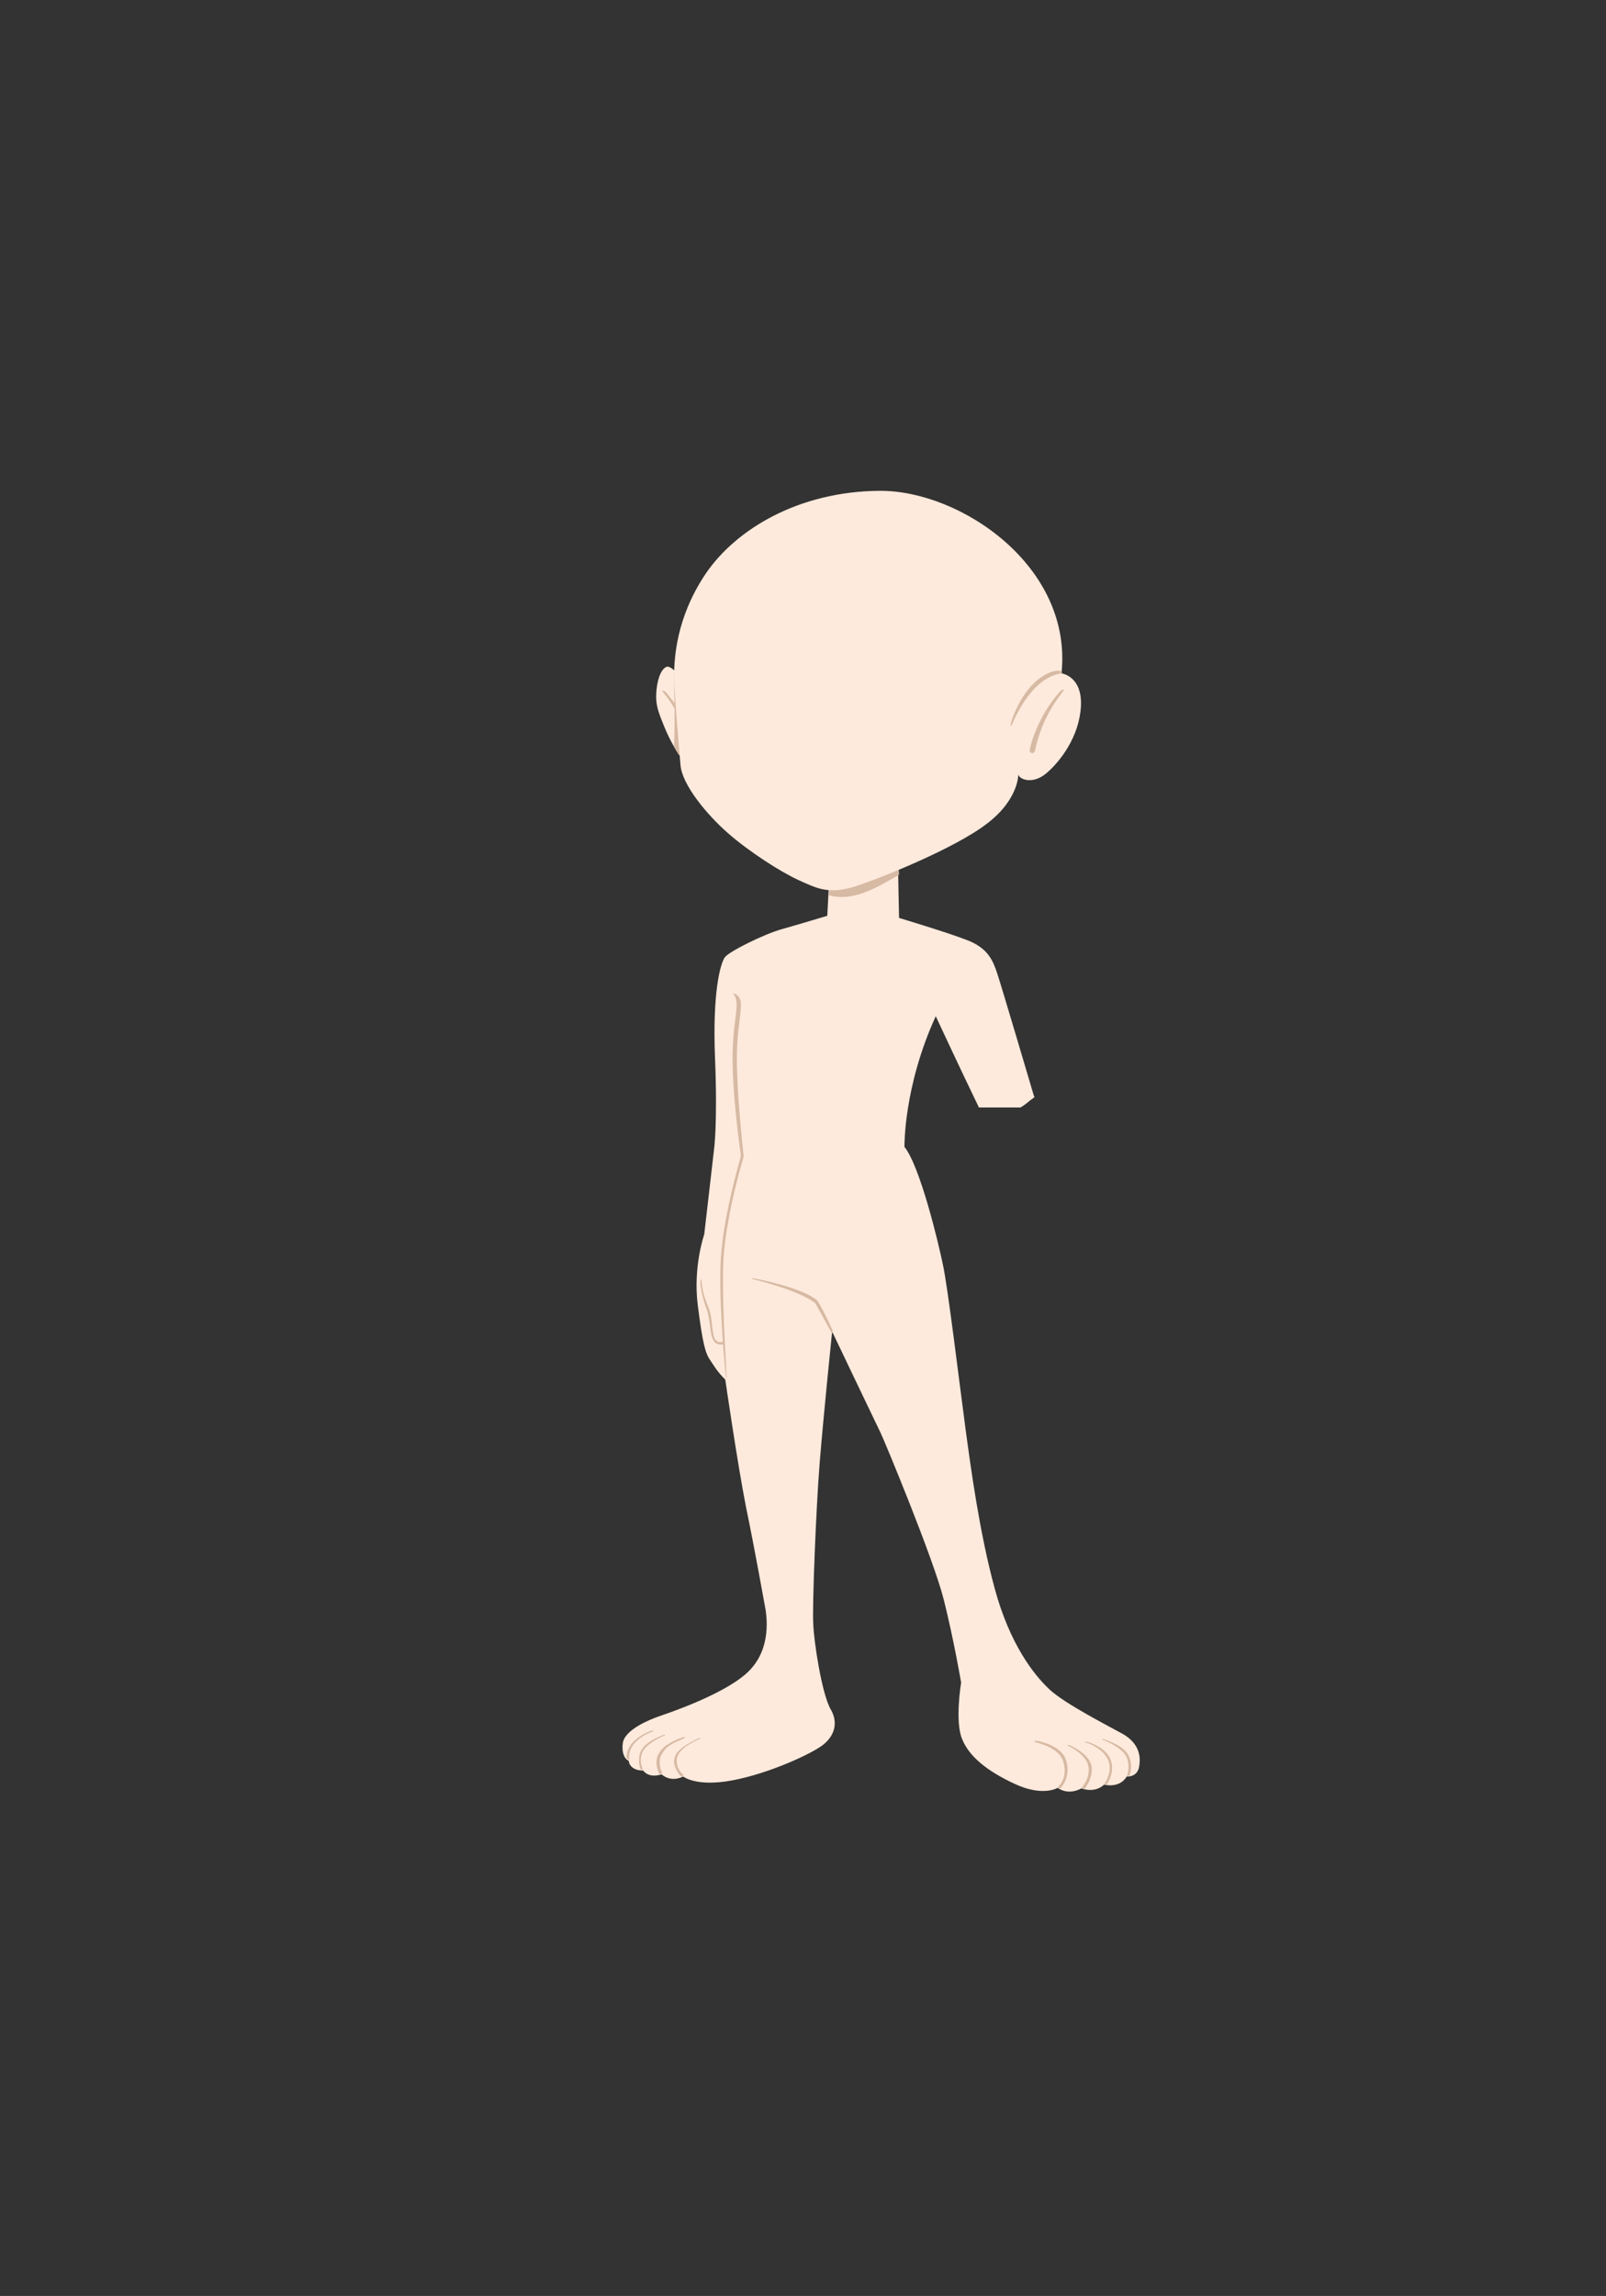 <?xml version="1.0" encoding="utf-8"?>
<!-- Generator: Adobe Illustrator 19.0.0, SVG Export Plug-In . SVG Version: 6.00 Build 0)  -->
<svg version="1.1" id="Camada_1" xmlns="http://www.w3.org/2000/svg" xmlns:xlink="http://www.w3.org/1999/xlink" x="0px" y="0px"
	 viewBox="0 0 297.6 425.2" style="enable-background:new 0 0 297.6 425.2;" xml:space="preserve">
<rect x="0" y="0" width="297.6" height="425.2" fill="#333333" stroke="none"/>
<style type="text/css">
	.st0{fill:#FEEADC;}
	.st1{fill:#D7BAA4;}
</style>
<g>
	<path id="XMLID_88_" class="st0" d="M208.2,321.2c-2.5-1.4-10.8-5.6-13.7-8.3s-7.4-8.4-10.2-18.8c-2.8-10.3-4.4-22.2-5.4-29.6
		s-3.3-26.5-4.2-30.4c-0.8-3.9-4.2-18.1-7.1-21.7c0,0-0.2-11.1,5.8-24.2c0,0,4.7,10.1,8,16.9h7.7c0.7-0.4,1.3-0.9,1.9-1.4
		c0.1-0.1,0.2-0.1,0.3-0.2c-0.2,0.1-0.2,0.1-0.1,0.1c0.1-0.1,0.1-0.1,0.2-0.2c0.1-0.1,0.2-0.1,0.3-0.2c0-0.1-0.1-0.2-0.1-0.2
		s-6-20.3-6.8-22.7s-1.7-4.7-5.6-6.2c-3.9-1.5-12.6-4.1-12.6-4.1l-0.2-9.8l-12.8,3.7l-0.3,5.7c0,0-5.3,1.6-8.5,2.5
		s-9.7,4.1-10.5,5.2c-0.8,1.2-2.3,6.3-1.8,18.7c0.5,12.3-0.2,17-0.2,17l-1.8,15.6c0,0-2.1,6-1.2,13.1s1.4,8.9,2.3,10.2
		s1.2,2,2.8,3.6c0,0,2.2,15.2,3.8,23.4c1.7,8.2,3.4,17.8,3.7,19.4c0.2,1.7,1,7.7-3.8,11.8c-4.8,4.1-15,7.4-16.1,7.8s-6.3,2.3-6.6,5
		s1.1,3.2,1.1,3.2s0.1,1.8,2.7,1.8c0,0,0.9,1.5,3.4,0.7c0,0,1.6,1.6,4,0.4c0,0,2.4,2,9.2,0.7s14.3-4.8,16.5-6.4s3.2-4.1,1.6-6.8
		c-1.6-2.8-3.1-12.5-3.2-15.8c-0.2-3.2,0.5-21.2,1.2-29.9s2.3-24.2,2.3-24.2s8.4,17.6,9,18.8s9.8,23.3,11.7,30.9s3.2,15.3,3.2,15.3
		s-1.2,7.3,0.2,10.5c1.3,3.2,4.6,5.9,9.8,8.3s7.9,0.7,7.9,0.7s1.8,1.5,4.4,0.1c0,0,2.4,1,4.2-0.7c0,0,2.8,0.8,4.2-1.5
		c0,0,2,0.2,2.3-1.9C211.5,324.8,210.7,322.7,208.2,321.2z"/>
	<path id="XMLID_8_" class="st0" d="M125.9,139.9c-0.3-0.4-1.7-2.6-2.8-5.3s-1.6-4-1.5-6.1s0.7-4.5,1.9-5s4.1,4,4.1,4L125.9,139.9z"
		/>
	<path id="XMLID_25_" class="st1" d="M166.6,162l-0.1-1.7l-12.8,3.7l-0.1,1.8C157.9,167,162,164.7,166.6,162z"/>
	<g id="XMLID_65_">
		<path id="XMLID_27_" class="st1" d="M125,124.1c-0.2,1.5,0,4.9,0,7.6c0,2.2,0,4.4-0.1,6.6c0.5,0.8,0.8,1.4,1,1.6l1.7-12.5
			C127.6,127.4,125.5,124.7,125,124.1z"/>
		<g id="XMLID_7_">
			<path id="XMLID_12_" class="st1" d="M125.6,131.1c-0.6-0.9-1.3-1.8-2.1-2.8c-0.2-0.2-0.4-0.4-0.7-0.4c-0.2,0,0.2,0.4,0.3,0.6
				c1.1,1.3,1.9,2.7,2.6,4C125.6,132,125.6,131.6,125.6,131.1z"/>
		</g>
	</g>
	<path id="XMLID_3_" class="st0" d="M126.1,141.7c-0.2-2.4-1.2-13.8-1.2-16.8c0.1-2.9,0.3-10.4,5.9-18.7
		c5.6-8.2,17.2-15.2,32.2-15.3c15-0.1,35.8,14,33.7,33.8c0,0,3.9,0.5,3.6,6.1c-0.3,5.6-3.8,10.2-6.4,12.4c-2.6,2.2-5.1,1.1-5.2,0.2
		c0,0,0.1,4.7-5.9,9.2c-6,4.6-20.2,10.3-24.8,11.7c-4.6,1.3-6.7,0.2-10-1.3s-9.1-5.2-13.1-8.7S126.4,145.3,126.1,141.7z"/>
	<g id="XMLID_4_">
		<path id="XMLID_5_" class="st1" d="M191.3,139.5C191.3,139.5,191.2,139.5,191.3,139.5c-0.4-0.1-0.5-0.3-0.5-0.6
			c0-0.2,1.2-5.9,5.6-10.8c0.2-0.2,0.4-0.4,0.7-0.4c0.2,0-0.2,0.4-0.3,0.6c-4.1,5.1-5,10.7-5,10.7
			C191.7,139.3,191.5,139.5,191.3,139.5z"/>
	</g>
	<g id="XMLID_6_">
		<path id="XMLID_9_" class="st1" d="M187.3,134.4c-0.1,0,0-0.4,0.1-0.7c0.1-0.4,2.2-7.4,7.5-9.3c0.4-0.1,1.3-0.3,1.7-0.1
			c0.3,0.2,0.2,0.4,0.1,0.4c-5.8,0.8-9,9.2-9.1,9.3C187.5,134.2,187.4,134.5,187.3,134.4z"/>
	</g>
	<g id="XMLID_64_">
		<g id="XMLID_11_">
			<path id="XMLID_53_" class="st1" d="M134.6,255.4c-0.1,0-1.3-11.8-1.1-20.7c0.2-8.6,3.6-19.8,3.8-20.6c-0.1-0.7-1.3-9.2-1.5-15.5
				c-0.2-4.6,0.2-8,0.5-10.2c0.1-1,0.2-1.8,0.2-2.3c0-1.6-0.7-2.1-0.7-2.1c-0.1-0.1,1.6,0.1,1.5,2.2c0,0.6-0.1,1.4-0.2,2.4
				c-0.3,2.2-0.7,5.6-0.5,10.1c0.2,6.5,1.2,15.3,1.2,15.4v0.1l0,0c0,0.1-3.6,11.7-3.8,20.5C133.8,243.6,134.8,255.4,134.6,255.4
				L134.6,255.4z"/>
		</g>
		<g id="XMLID_13_">
			<path id="XMLID_44_" class="st1" d="M151.1,241.4c-2.8-2.4-11.5-4.5-11.6-4.5c-0.1,0-0.1-0.2-0.1-0.2c0.1,0,9,1.6,12,4.1
				c0.1,0.1,1.2,1.8,2.9,5.6l-0.1,0.6L151.1,241.4z"/>
		</g>
		<g id="XMLID_54_">
			<path id="XMLID_55_" class="st1" d="M133.5,249c-0.3,0-0.6-0.1-0.8-0.2c-0.7-0.5-0.9-1.6-1-2.2v-0.1c0-0.2-0.1-0.4-0.1-0.7
				c-0.1-1-0.4-2.7-0.7-3.5c-0.5-1.1-1.2-4-1.1-5.1c0-0.1,0-0.3,0.1-0.3c0.1,0,0.1,0.2,0.1,0.4c0.2,2.4,0.9,3.8,1.3,4.9
				c0.4,0.9,0.6,2.5,0.7,3.6c0,0.3,0.1,0.5,0.1,0.7v0.1c0.1,0.5,0.2,1.5,0.8,1.8c0.2,0.2,0.6,0.2,0.9,0.1c0.1,0,0.3,0.1,0.3,0.2
				c0,0.1-0.1,0.3-0.2,0.3C133.8,249,133.8,249,133.5,249z"/>
		</g>
	</g>
	<g id="XMLID_10_">
		<g id="XMLID_58_">
			<g id="XMLID_15_">
				<path id="XMLID_52_" class="st1" d="M126.2,329c-0.4-0.4-1.2-1.4-1.3-2.7c0-1.7,1.3-2.8,4.4-4.3c0.1-0.1,0.4-0.2,0.4-0.1
					c0.1,0.1,0,0.2-0.2,0.2c-2.8,1.3-4.2,2.6-4.1,4.1c0,1.5,1.2,2.5,1.3,2.5C126.7,328.9,126.3,329,126.2,329z"/>
			</g>
			<g id="XMLID_16_">
				<path id="XMLID_51_" class="st1" d="M122.2,328.6c-0.4-0.7-0.9-2.4-0.2-3.7c0.7-1.3,1.7-2,3.8-2.9c0.2-0.1,0.4-0.1,0.6-0.2
					c0.4-0.2,1-0.1,0,0.3c-2.5,1-3.2,1.7-3.9,3c-0.6,1.3,0,3,0.3,3.3C122.7,328.4,122.3,328.5,122.2,328.6z"/>
			</g>
			<g id="XMLID_17_">
				<path id="XMLID_50_" class="st1" d="M118.7,327.7c-0.2-0.6-0.6-2.1,0.1-3.5c0.9-1.8,4-2.8,4.1-2.9s0.3,0,0.3,0
					c0.1,0.1-0.1,0.2-0.3,0.2c0,0-3,1.3-3.8,2.9s0,3.2,0,3.2C119.3,327.7,118.8,327.7,118.7,327.7z"/>
			</g>
			<g id="XMLID_18_">
				<path id="XMLID_49_" class="st1" d="M116.1,325.5c0-2.1,1.6-3.8,4.6-5c0.1,0,0.4-0.1,0.4,0s-0.1,0.1-0.3,0.2
					c-2,0.8-4.5,2.5-4.2,5.1v0.1C116.6,326,116.3,325.8,116.1,325.5z"/>
			</g>
		</g>
		<g id="XMLID_14_">
			<g id="XMLID_19_">
				<path id="XMLID_48_" class="st1" d="M196,331c1-0.9,1.8-2.8,0.9-5.1c-0.9-2.3-4.8-3.2-4.9-3.2c-0.1,0-0.3-0.1-0.3-0.2
					s0.2-0.1,0.4-0.1s4.2,0.7,5.3,3.2c1,2.5,0.1,4.5-0.9,5.6C196.3,331.2,196.1,331.1,196,331z"/>
			</g>
			<g id="XMLID_45_">
				<path id="XMLID_47_" class="st1" d="M200.4,331.1c0.1-0.1,1.6-1.7,1.3-3.9c-0.3-2.2-3.6-3.8-3.6-3.8c-0.1-0.1-0.3-0.1-0.3-0.2
					s0.3,0,0.4,0c0.1,0.1,3.7,1.5,4.1,4c0.2,2-0.9,3.5-1.3,4.1C200.8,331.2,200.5,331.1,200.4,331.1z"/>
			</g>
			<g id="XMLID_46_">
				<path id="XMLID_59_" class="st1" d="M204.6,330.4c0.1-0.1,1.6-2.2,0.8-4.3c-0.8-2.2-3.8-3.3-3.9-3.3c-0.1,0-0.4-0.1-0.5-0.2
					s0.4,0,0.5,0s3.4,0.9,4.3,3.3c0.8,2-0.3,3.9-0.7,4.6C205.1,330.5,204.8,330.4,204.6,330.4z"/>
			</g>
			<g id="XMLID_63_">
				<path id="XMLID_510_" class="st1" d="M208.8,328.9c0,0,0.7-1.5,0-3.4c-0.8-1.9-4.2-3.2-4.2-3.2c-0.1,0-0.3-0.1-0.4-0.2
					c0-0.1,0.3,0,0.4,0c0.1,0.1,3.8,1.1,4.6,3.2c0.7,1.6,0.3,3,0.1,3.5C209.1,328.9,208.9,328.9,208.8,328.9z"/>
			</g>
		</g>
	</g>
</g>
</svg>
